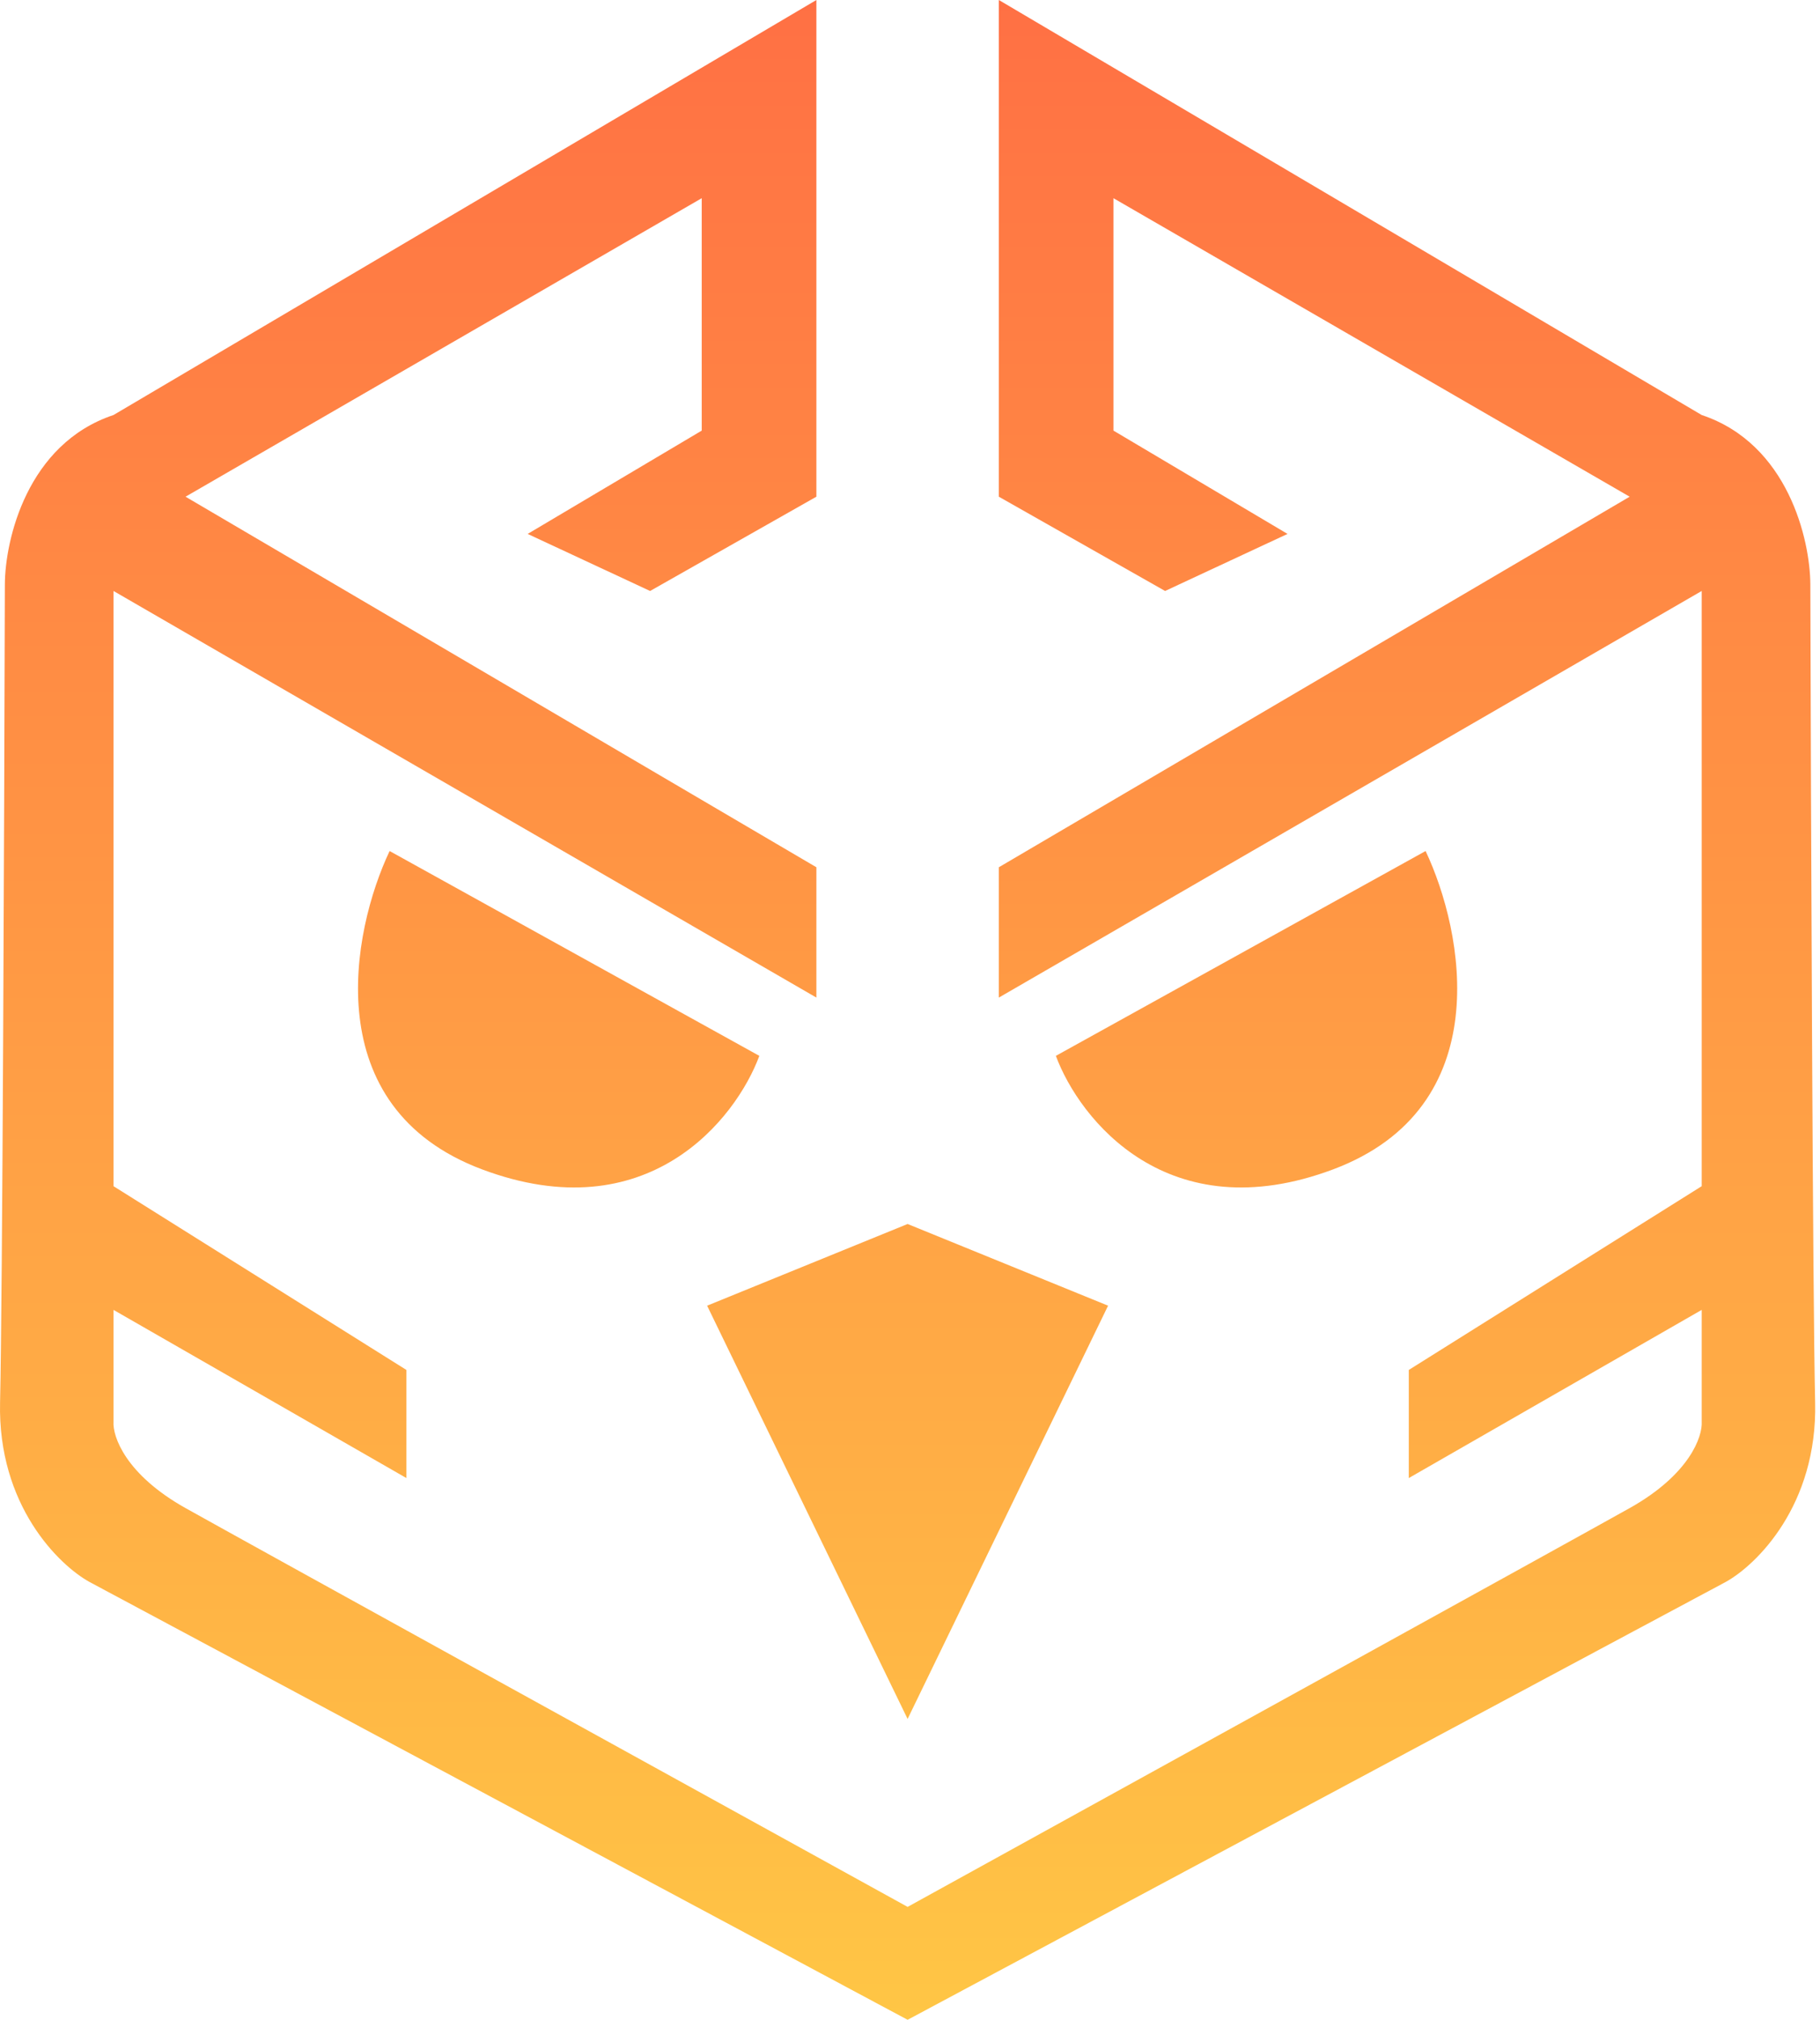 <svg width="55" height="61" viewBox="0 0 55 61" fill="none" xmlns="http://www.w3.org/2000/svg">
<path fill-rule="evenodd" clip-rule="evenodd" d="M30.185 15.001V0L51.425 12.534C54.037 13.404 54.702 16.307 54.708 17.649C54.726 24.59 54.781 39.248 54.853 42.353C54.926 45.459 53.081 47.263 52.15 47.777L27.428 61L2.705 47.777C1.774 47.263 -0.07 45.459 0.002 42.354C0.075 39.248 0.129 24.59 0.147 17.649C0.153 16.307 0.818 13.404 3.43 12.534L24.671 4.29027e-05V15.001L19.646 17.848L15.946 16.125L21.206 13.005V5.986L5.607 15.001L24.671 26.192V30.128L3.43 17.848V35.824L12.282 41.374V44.639L3.43 39.56V42.934C3.4 43.381 3.793 44.53 5.607 45.546C7.421 46.562 20.91 53.998 27.428 57.59L27.428 57.59C33.945 53.998 47.434 46.562 49.248 45.546C51.062 44.53 51.455 43.381 51.425 42.934V39.56L42.573 44.639V41.374L51.425 35.824V17.848L30.185 30.128V26.192L49.248 15.001L33.649 5.986V13.005L38.909 16.125L35.209 17.848L30.185 15.001ZM31.908 31.888L43.081 25.702C44.23 28.127 45.279 33.444 40.288 35.316C35.296 37.188 32.621 33.81 31.908 31.888ZM27.428 36.966L33.486 39.433L27.428 51.913V51.913L27.427 51.913L21.369 39.433L27.427 36.966V36.966L27.428 36.966ZM22.947 31.888L11.774 25.702C10.625 28.127 9.576 33.444 14.567 35.316C19.559 37.188 22.234 33.81 22.947 31.888Z" fill="url(#paint0_linear_202_85)"/>
<defs>
<linearGradient id="paint0_linear_202_85" x1="41.139" y1="0" x2="41.139" y2="61" gradientUnits="userSpaceOnUse">
<stop stop-color="#FF7044"/>
<stop offset="1" stop-color="#FFC645"/>
</linearGradient>
</defs>
</svg>
